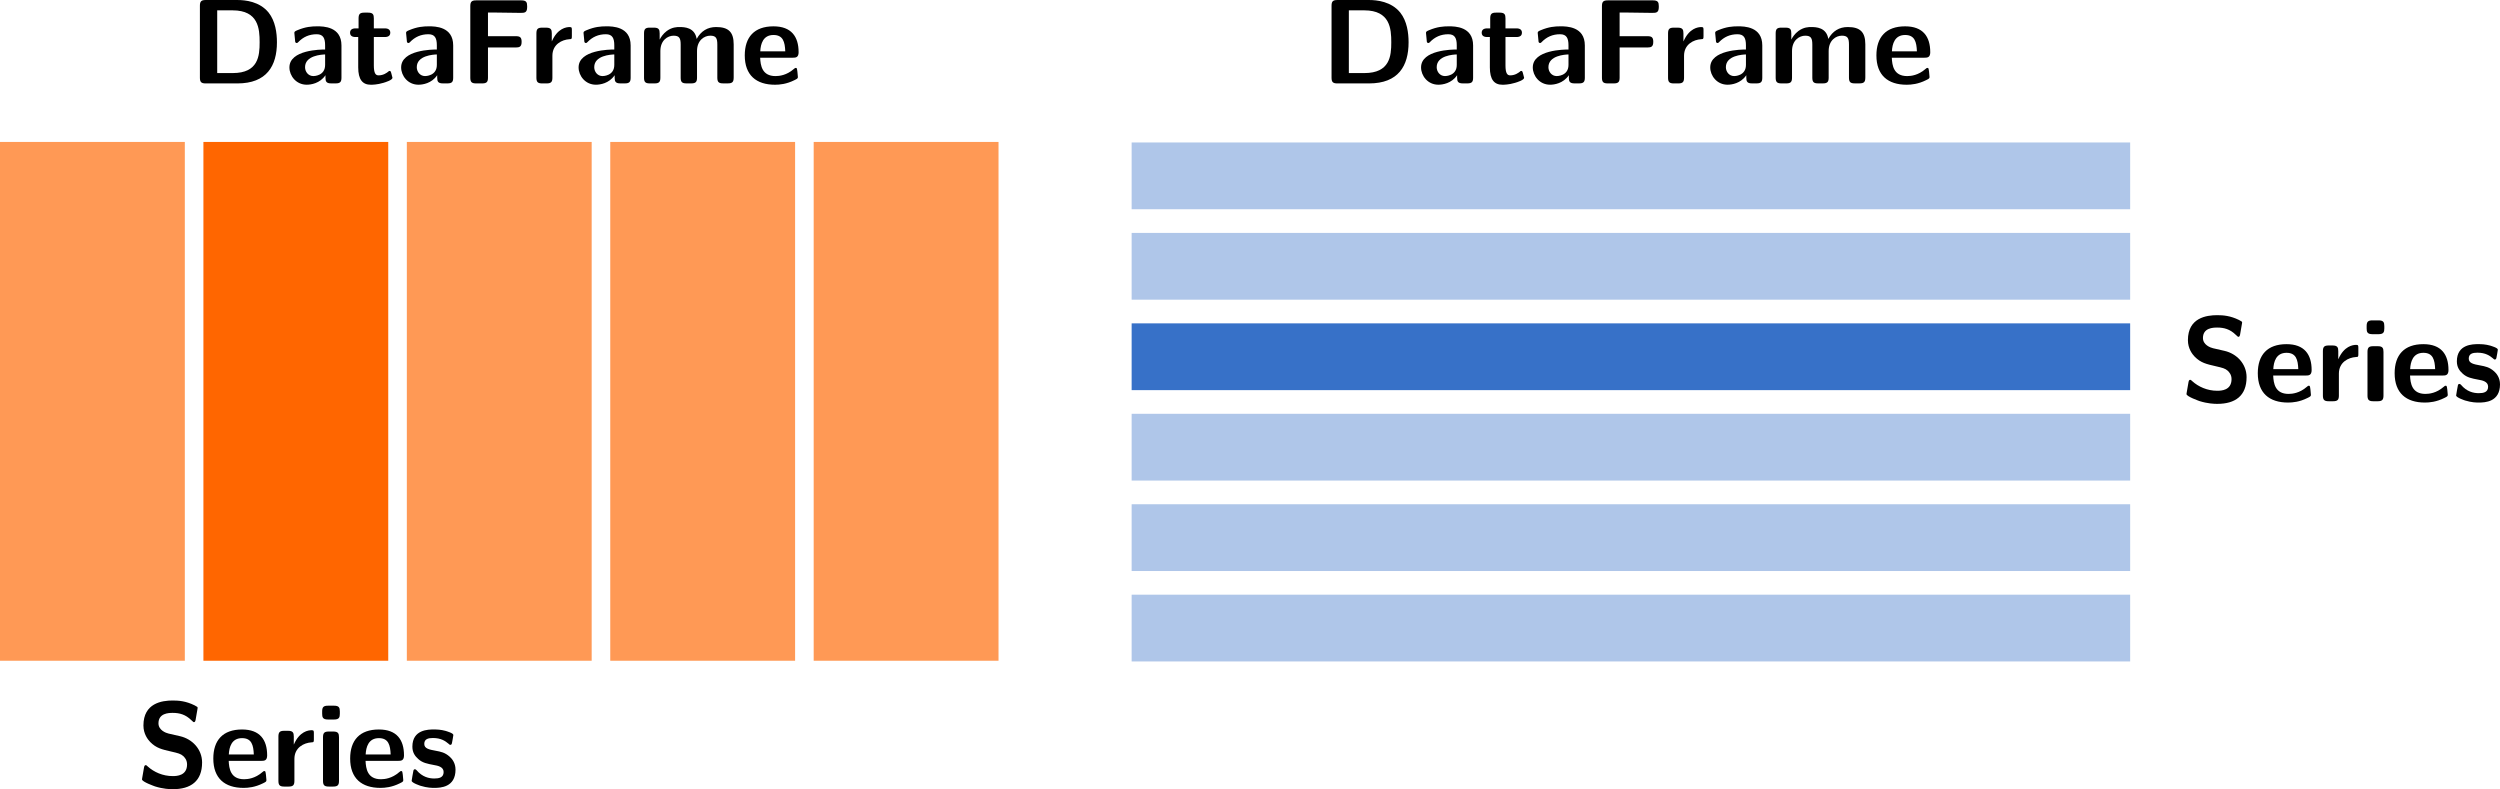 <?xml version="1.0" encoding="UTF-8" standalone="no"?>
<svg
   xmlns:dc="http://purl.org/dc/elements/1.1/"
   xmlns:cc="http://creativecommons.org/ns#"
   xmlns:rdf="http://www.w3.org/1999/02/22-rdf-syntax-ns#"
   xmlns:svg="http://www.w3.org/2000/svg"
   xmlns="http://www.w3.org/2000/svg"
   id="svg8"
   version="1.1"
   viewBox="0 0 220.156 69.499"
   height="262.674"
   width="832.087">
  <defs
     id="defs2" />
  <g
     transform="translate(-39.183,-131.041)"
     id="layer1">
    <g
       id="g1019">
      <rect
         style="fill:#afc6e9;stroke:none;stroke-width:0.05;stroke-miterlimit:4;stroke-dasharray:none;stroke-opacity:1"
         id="rect815"
         width="87.932"
         height="5.88"
         x="138.838"
         y="143.587" />
      <rect
         style="fill:#3771c8;stroke:none;stroke-width:0.05;stroke-miterlimit:4;stroke-dasharray:none;stroke-opacity:1"
         id="rect815-3"
         width="87.932"
         height="5.88"
         x="138.838"
         y="159.517" />
      <rect
         style="fill:#afc6e9;stroke:none;stroke-width:0.05;stroke-miterlimit:4;stroke-dasharray:none;stroke-opacity:1"
         id="rect815-6"
         width="87.932"
         height="5.88"
         x="138.838"
         y="151.552" />
      <rect
         style="fill:#afc6e9;stroke:none;stroke-width:0.05;stroke-miterlimit:4;stroke-dasharray:none;stroke-opacity:1"
         id="rect815-7"
         width="87.932"
         height="5.88"
         x="138.838"
         y="167.481" />
      <rect
         style="fill:#afc6e9;stroke:none;stroke-width:0.05;stroke-miterlimit:4;stroke-dasharray:none;stroke-opacity:1"
         id="rect815-5"
         width="87.932"
         height="5.88"
         x="138.838"
         y="175.446" />
      <rect
         style="fill:#afc6e9;stroke:none;stroke-width:0.05;stroke-miterlimit:4;stroke-dasharray:none;stroke-opacity:1"
         id="rect815-35"
         width="87.932"
         height="5.88"
         x="138.838"
         y="183.41" />
    </g>
    <g
       transform="translate(188.716,3.544)"
       id="text873"
       style="font-style:normal;font-variant:normal;font-weight:bold;font-stretch:normal;font-size:10.583px;line-height:1.25;font-family:'DejaVu Sans';-inkscape-font-specification:'DejaVu Sans Bold';letter-spacing:0px;word-spacing:0px;fill:#000000;fill-opacity:1;stroke:none;stroke-width:0.265"
       aria-label="Series">
      <path
         id="path893"
         style="font-style:normal;font-variant:normal;font-weight:bold;font-stretch:normal;font-family:'Latin Modern Sans';-inkscape-font-specification:'Latin Modern Sans Bold';stroke-width:0.265"
         d="m 48.306,160.714 c 0,-1.185 -0.878,-2.074 -1.937,-2.318 l -1.016,-0.233 c -0.233,-0.053 -0.889,-0.296 -0.889,-0.9 0,-0.9 0.9,-0.921 1.259,-0.921 0.593,0 1.122,0.138 1.64,0.646 0.169,0.159 0.18,0.169 0.222,0.169 0.064,0 0.116,-0.032 0.148,-0.191 l 0.159,-0.921 c 0.021,-0.085 0.021,-0.106 0.021,-0.138 0,-0.085 -0.011,-0.095 -0.275,-0.233 -0.751,-0.37 -1.376,-0.423 -1.916,-0.423 -0.942,0 -2.582,0.222 -2.582,2.201 0,0.751 0.392,1.238 0.593,1.45 0.54,0.55 1.037,0.656 1.863,0.847 0.593,0.138 0.826,0.191 1.058,0.402 0.106,0.106 0.328,0.328 0.328,0.73 0,0.995 -0.91,1.027 -1.259,1.027 -0.889,0 -1.662,-0.36 -2.191,-0.836 -0.127,-0.127 -0.148,-0.127 -0.191,-0.127 -0.064,0 -0.116,0.032 -0.148,0.191 l -0.159,0.921 c -0.021,0.085 -0.021,0.106 -0.021,0.138 0,0.222 1.101,0.603 1.154,0.624 0.709,0.222 1.281,0.243 1.556,0.243 1.587,0 2.582,-0.709 2.582,-2.349 z" />
      <path
         id="path895"
         style="font-style:normal;font-variant:normal;font-weight:bold;font-stretch:normal;font-family:'Latin Modern Sans';-inkscape-font-specification:'Latin Modern Sans Bold';stroke-width:0.265"
         d="m 54.035,160.079 c 0,-1.365 -0.635,-2.275 -2.212,-2.275 -1.693,0 -2.529,0.953 -2.529,2.561 0,1.736 1.005,2.582 2.667,2.582 0.402,0 1.005,-0.053 1.704,-0.402 0.233,-0.116 0.307,-0.148 0.307,-0.275 0,-0.074 -0.032,-0.381 -0.042,-0.466 -0.042,-0.328 -0.053,-0.339 -0.148,-0.339 -0.042,0 -0.064,0 -0.18,0.106 -0.624,0.54 -1.259,0.614 -1.598,0.614 -1.196,0 -1.323,-0.942 -1.355,-1.619 h 2.879 c 0.243,0 0.508,-0.011 0.508,-0.487 z m -1.175,-0.074 h -2.201 c 0.032,-0.646 0.243,-1.439 1.164,-1.439 0.847,0 1.005,0.614 1.037,1.439 z" />
      <path
         id="path897"
         style="font-style:normal;font-variant:normal;font-weight:bold;font-stretch:normal;font-family:'Latin Modern Sans';-inkscape-font-specification:'Latin Modern Sans Bold';stroke-width:0.265"
         d="m 58.149,158.65 v -0.497 c 0,-0.212 0,-0.286 -0.191,-0.286 -0.296,0 -1.069,0.106 -1.566,1.249 h -0.011 v -0.688 c 0,-0.339 -0.074,-0.508 -0.508,-0.508 H 55.535 c -0.381,0 -0.508,0.116 -0.508,0.508 v 3.895 c 0,0.381 0.116,0.508 0.508,0.508 h 0.392 c 0.402,0 0.508,-0.138 0.508,-0.508 v -1.926 c 0,-1.005 0.836,-1.418 1.503,-1.46 0.191,-0.011 0.212,-0.011 0.212,-0.286 z" />
      <path
         id="path899"
         style="font-style:normal;font-variant:normal;font-weight:bold;font-stretch:normal;font-family:'Latin Modern Sans';-inkscape-font-specification:'Latin Modern Sans Bold';stroke-width:0.265"
         d="m 60.362,162.323 v -3.831 c 0,-0.339 -0.074,-0.508 -0.508,-0.508 h -0.392 c -0.381,0 -0.508,0.116 -0.508,0.508 v 3.831 c 0,0.381 0.116,0.508 0.508,0.508 h 0.392 c 0.402,0 0.508,-0.138 0.508,-0.508 z m 0.074,-5.905 v -0.201 c 0,-0.339 -0.074,-0.508 -0.508,-0.508 h -0.54 c -0.402,0 -0.508,0.138 -0.508,0.508 v 0.201 c 0,0.307 0.053,0.508 0.508,0.508 h 0.54 c 0.445,0 0.508,-0.191 0.508,-0.508 z" />
      <path
         id="path901"
         style="font-style:normal;font-variant:normal;font-weight:bold;font-stretch:normal;font-family:'Latin Modern Sans';-inkscape-font-specification:'Latin Modern Sans Bold';stroke-width:0.265"
         d="m 66.086,160.079 c 0,-1.365 -0.635,-2.275 -2.212,-2.275 -1.693,0 -2.529,0.953 -2.529,2.561 0,1.736 1.005,2.582 2.667,2.582 0.402,0 1.005,-0.053 1.704,-0.402 0.233,-0.116 0.307,-0.148 0.307,-0.275 0,-0.074 -0.032,-0.381 -0.042,-0.466 -0.042,-0.328 -0.053,-0.339 -0.148,-0.339 -0.042,0 -0.064,0 -0.18,0.106 -0.624,0.54 -1.259,0.614 -1.598,0.614 -1.196,0 -1.323,-0.942 -1.355,-1.619 h 2.879 c 0.243,0 0.508,-0.011 0.508,-0.487 z m -1.175,-0.074 h -2.201 c 0.032,-0.646 0.243,-1.439 1.164,-1.439 0.847,0 1.005,0.614 1.037,1.439 z" />
      <path
         id="path903"
         style="font-style:normal;font-variant:normal;font-weight:bold;font-stretch:normal;font-family:'Latin Modern Sans';-inkscape-font-specification:'Latin Modern Sans Bold';stroke-width:0.265"
         d="m 70.623,161.338 c 0,-0.593 -0.318,-0.963 -0.508,-1.132 -0.423,-0.381 -0.794,-0.445 -1.238,-0.529 -0.582,-0.106 -1.005,-0.191 -1.005,-0.603 0,-0.434 0.349,-0.519 0.762,-0.519 0.709,0 1.09,0.265 1.365,0.497 0.106,0.106 0.127,0.106 0.169,0.106 0.106,0 0.127,-0.095 0.138,-0.138 0.021,-0.085 0.127,-0.677 0.127,-0.73 0,-0.169 -0.561,-0.318 -0.677,-0.36 -0.423,-0.116 -0.762,-0.127 -1.037,-0.127 -0.476,0 -1.894,0 -1.894,1.513 0,0.519 0.233,0.836 0.519,1.09 0.37,0.339 0.783,0.413 1.386,0.529 0.307,0.053 0.847,0.148 0.847,0.614 0,0.497 -0.413,0.572 -0.826,0.572 -0.466,0 -1.058,-0.138 -1.556,-0.73 -0.053,-0.053 -0.085,-0.085 -0.148,-0.085 -0.106,0 -0.127,0.095 -0.138,0.159 -0.021,0.148 -0.148,0.751 -0.148,0.857 0,0.191 0.794,0.445 0.794,0.445 0.582,0.18 1.016,0.18 1.196,0.18 0.54,0 1.873,-0.042 1.873,-1.609 z" />
    </g>
    <g
       transform="translate(13.449,5.292)"
       id="text873-0"
       style="font-style:normal;font-variant:normal;font-weight:bold;font-stretch:normal;font-size:10.583px;line-height:1.25;font-family:'DejaVu Sans';-inkscape-font-specification:'DejaVu Sans Bold';letter-spacing:0px;word-spacing:0px;fill:#000000;fill-opacity:1;stroke:none;stroke-width:0.265"
       aria-label="DataFrame">
      <path
         id="path906"
         style="font-style:normal;font-variant:normal;font-weight:bold;font-stretch:normal;font-family:'Latin Modern Sans';-inkscape-font-specification:'Latin Modern Sans Bold';stroke-width:0.265"
         d="m 149.777,129.475 c 0,-0.836 -0.138,-1.863 -0.73,-2.614 -0.794,-0.984 -2.064,-1.111 -2.752,-1.111 h -2.794 c -0.381,0 -0.508,0.116 -0.508,0.508 v 6.329 c 0,0.381 0.116,0.508 0.508,0.508 h 2.794 c 2.582,0 3.482,-1.545 3.482,-3.619 z m -1.524,0 c 0,1.196 -0.116,2.709 -2.371,2.709 h -1.365 v -5.524 h 1.355 c 2.286,0 2.381,1.63 2.381,2.815 z" />
      <path
         id="path908"
         style="font-style:normal;font-variant:normal;font-weight:bold;font-stretch:normal;font-family:'Latin Modern Sans';-inkscape-font-specification:'Latin Modern Sans Bold';stroke-width:0.265"
         d="m 155.459,132.586 v -2.836 c 0,-1.672 -1.609,-1.683 -2.138,-1.683 -0.497,0 -1.027,0.042 -1.736,0.339 -0.222,0.095 -0.275,0.127 -0.275,0.243 0,0.074 0.064,0.688 0.074,0.773 0.011,0.064 0.064,0.116 0.138,0.116 0.053,0 0.085,-0.032 0.116,-0.064 0.455,-0.476 0.984,-0.709 1.64,-0.709 0.572,0 0.741,0.349 0.741,0.974 v 0.37 c -0.37,0 -3.143,0.021 -3.143,1.577 0,0.741 0.593,1.524 1.524,1.524 0.36,0 1.154,-0.106 1.651,-0.836 v 0.212 c 0,0.339 0.074,0.508 0.508,0.508 h 0.392 c 0.402,0 0.508,-0.138 0.508,-0.508 z m -1.439,-1.122 c 0,0.984 -1.005,0.984 -1.037,0.984 -0.445,0 -0.73,-0.381 -0.73,-0.783 0,-1.037 1.471,-1.111 1.767,-1.122 z" />
      <path
         id="path910"
         style="font-style:normal;font-variant:normal;font-weight:bold;font-stretch:normal;font-family:'Latin Modern Sans';-inkscape-font-specification:'Latin Modern Sans Bold';stroke-width:0.265"
         d="m 159.951,132.597 c 0,-0.032 -0.021,-0.106 -0.085,-0.328 -0.053,-0.212 -0.074,-0.275 -0.169,-0.275 -0.053,0 -0.064,0.011 -0.127,0.074 -0.116,0.085 -0.402,0.318 -0.847,0.318 -0.254,0 -0.413,-0.18 -0.413,-0.878 v -2.498 h 0.942 c 0.127,0 0.508,0 0.508,-0.381 0,-0.381 -0.381,-0.381 -0.508,-0.381 h -0.942 v -0.878 c 0,-0.339 -0.074,-0.508 -0.508,-0.508 h -0.328 c -0.381,0 -0.508,0.116 -0.508,0.508 v 0.878 h -0.243 c -0.116,0 -0.508,0 -0.508,0.381 0,0.381 0.381,0.381 0.508,0.381 h 0.212 v 2.678 c 0,1.069 0.381,1.524 1.111,1.524 0.095,0 0.561,0 1.111,-0.169 0.18,-0.053 0.794,-0.243 0.794,-0.445 z" />
      <path
         id="path912"
         style="font-style:normal;font-variant:normal;font-weight:bold;font-stretch:normal;font-family:'Latin Modern Sans';-inkscape-font-specification:'Latin Modern Sans Bold';stroke-width:0.265"
         d="m 165.298,132.586 v -2.836 c 0,-1.672 -1.609,-1.683 -2.138,-1.683 -0.497,0 -1.027,0.042 -1.736,0.339 -0.222,0.095 -0.275,0.127 -0.275,0.243 0,0.074 0.064,0.688 0.074,0.773 0.011,0.064 0.064,0.116 0.138,0.116 0.053,0 0.085,-0.032 0.116,-0.064 0.455,-0.476 0.984,-0.709 1.64,-0.709 0.572,0 0.741,0.349 0.741,0.974 v 0.37 c -0.37,0 -3.143,0.021 -3.143,1.577 0,0.741 0.593,1.524 1.524,1.524 0.36,0 1.154,-0.106 1.651,-0.836 v 0.212 c 0,0.339 0.074,0.508 0.508,0.508 h 0.392 c 0.402,0 0.508,-0.138 0.508,-0.508 z m -1.439,-1.122 c 0,0.984 -1.005,0.984 -1.037,0.984 -0.445,0 -0.73,-0.381 -0.73,-0.783 0,-1.037 1.471,-1.111 1.767,-1.122 z" />
      <path
         id="path914"
         style="font-style:normal;font-variant:normal;font-weight:bold;font-stretch:normal;font-family:'Latin Modern Sans';-inkscape-font-specification:'Latin Modern Sans Bold';stroke-width:0.265"
         d="m 171.811,126.374 v -0.085 c 0,-0.339 -0.074,-0.508 -0.508,-0.508 h -3.99 c -0.381,0 -0.508,0.116 -0.508,0.508 v 6.297 c 0,0.381 0.116,0.508 0.508,0.508 h 0.54 c 0.402,0 0.508,-0.138 0.508,-0.508 v -2.656 h 2.455 c 0.328,0 0.508,-0.074 0.508,-0.497 0,-0.392 -0.138,-0.497 -0.508,-0.497 h -2.455 v -2.085 h 0.455 l 2.392,0.032 c 0.36,0 0.603,0 0.603,-0.508 z" />
      <path
         id="path916"
         style="font-style:normal;font-variant:normal;font-weight:bold;font-stretch:normal;font-family:'Latin Modern Sans';-inkscape-font-specification:'Latin Modern Sans Bold';stroke-width:0.265"
         d="m 175.749,128.914 v -0.497 c 0,-0.212 0,-0.286 -0.191,-0.286 -0.296,0 -1.069,0.106 -1.566,1.249 h -0.011 v -0.688 c 0,-0.339 -0.074,-0.508 -0.508,-0.508 h -0.339 c -0.381,0 -0.508,0.116 -0.508,0.508 v 3.895 c 0,0.381 0.116,0.508 0.508,0.508 h 0.392 c 0.402,0 0.508,-0.138 0.508,-0.508 v -1.926 c 0,-1.005 0.836,-1.418 1.503,-1.46 0.191,-0.011 0.212,-0.011 0.212,-0.286 z" />
      <path
         id="path918"
         style="font-style:normal;font-variant:normal;font-weight:bold;font-stretch:normal;font-family:'Latin Modern Sans';-inkscape-font-specification:'Latin Modern Sans Bold';stroke-width:0.265"
         d="m 180.925,132.586 v -2.836 c 0,-1.672 -1.609,-1.683 -2.138,-1.683 -0.497,0 -1.027,0.042 -1.736,0.339 -0.222,0.095 -0.275,0.127 -0.275,0.243 0,0.074 0.064,0.688 0.074,0.773 0.011,0.064 0.064,0.116 0.138,0.116 0.053,0 0.085,-0.032 0.116,-0.064 0.455,-0.476 0.984,-0.709 1.64,-0.709 0.572,0 0.741,0.349 0.741,0.974 v 0.37 c -0.37,0 -3.143,0.021 -3.143,1.577 0,0.741 0.593,1.524 1.524,1.524 0.36,0 1.154,-0.106 1.651,-0.836 v 0.212 c 0,0.339 0.074,0.508 0.508,0.508 h 0.392 c 0.402,0 0.508,-0.138 0.508,-0.508 z m -1.439,-1.122 c 0,0.984 -1.005,0.984 -1.037,0.984 -0.445,0 -0.73,-0.381 -0.73,-0.783 0,-1.037 1.471,-1.111 1.767,-1.122 z" />
      <path
         id="path920"
         style="font-style:normal;font-variant:normal;font-weight:bold;font-stretch:normal;font-family:'Latin Modern Sans';-inkscape-font-specification:'Latin Modern Sans Bold';stroke-width:0.265"
         d="m 189.999,132.586 v -2.932 c 0,-1.09 -0.466,-1.524 -1.545,-1.524 -0.751,0 -1.333,0.349 -1.714,1.048 -0.169,-1.016 -1.069,-1.048 -1.513,-1.048 -0.201,0 -0.646,0 -1.122,0.349 -0.328,0.243 -0.54,0.582 -0.614,0.741 h -0.011 v -0.529 c 0,-0.339 -0.074,-0.508 -0.508,-0.508 h -0.36 c -0.381,0 -0.508,0.116 -0.508,0.508 v 3.895 c 0,0.381 0.116,0.508 0.508,0.508 h 0.423 c 0.402,0 0.508,-0.138 0.508,-0.508 v -2.339 c 0,-0.953 0.646,-1.355 1.164,-1.355 0.508,0 0.624,0.222 0.624,0.783 v 2.91 c 0,0.381 0.116,0.508 0.508,0.508 h 0.423 c 0.402,0 0.508,-0.138 0.508,-0.508 v -2.339 c 0,-0.953 0.646,-1.355 1.164,-1.355 0.508,0 0.624,0.222 0.624,0.783 v 2.91 c 0,0.381 0.116,0.508 0.508,0.508 h 0.423 c 0.402,0 0.508,-0.138 0.508,-0.508 z" />
      <path
         id="path922"
         style="font-style:normal;font-variant:normal;font-weight:bold;font-stretch:normal;font-family:'Latin Modern Sans';-inkscape-font-specification:'Latin Modern Sans Bold';stroke-width:0.265"
         d="m 195.716,130.343 c 0,-1.365 -0.635,-2.275 -2.212,-2.275 -1.693,0 -2.529,0.953 -2.529,2.561 0,1.736 1.005,2.582 2.667,2.582 0.402,0 1.005,-0.053 1.704,-0.402 0.233,-0.116 0.307,-0.148 0.307,-0.275 0,-0.074 -0.032,-0.381 -0.042,-0.466 -0.042,-0.328 -0.053,-0.339 -0.148,-0.339 -0.042,0 -0.064,0 -0.18,0.106 -0.624,0.54 -1.259,0.614 -1.598,0.614 -1.196,0 -1.323,-0.942 -1.355,-1.619 h 2.879 c 0.243,0 0.508,-0.011 0.508,-0.487 z m -1.175,-0.074 h -2.201 c 0.032,-0.646 0.243,-1.439 1.164,-1.439 0.847,0 1.005,0.614 1.037,1.439 z" />
    </g>
    <g
       transform="matrix(1,0,0,0.924,30.772,12.595)"
       id="g1011">
      <rect
         style="fill:#ff6600;stroke:none;stroke-width:0.062;stroke-miterlimit:4;stroke-dasharray:none;stroke-opacity:1"
         id="rect815-78"
         width="16.277"
         height="49.445"
         x="26.324"
         y="141.716" />
      <rect
         style="fill:#ff9955;stroke:none;stroke-width:0.062;stroke-miterlimit:4;stroke-dasharray:none;stroke-opacity:1"
         id="rect815-78-9"
         width="16.277"
         height="49.445"
         x="62.152"
         y="141.716" />
      <rect
         style="fill:#ff9955;stroke:none;stroke-width:0.062;stroke-miterlimit:4;stroke-dasharray:none;stroke-opacity:1"
         id="rect815-78-1"
         width="16.277"
         height="49.445"
         x="8.41"
         y="141.716" />
      <rect
         style="fill:#ff9955;stroke:none;stroke-width:0.062;stroke-miterlimit:4;stroke-dasharray:none;stroke-opacity:1"
         id="rect815-78-5"
         width="16.277"
         height="49.445"
         x="44.238"
         y="141.716" />
      <rect
         style="fill:#ff9955;stroke:none;stroke-width:0.062;stroke-miterlimit:4;stroke-dasharray:none;stroke-opacity:1"
         id="rect815-78-4"
         width="16.277"
         height="49.445"
         x="80.066"
         y="141.716" />
    </g>
    <g
       transform="translate(8.674,37.477)"
       id="text873-9"
       style="font-style:normal;font-variant:normal;font-weight:bold;font-stretch:normal;font-size:10.583px;line-height:1.25;font-family:'DejaVu Sans';-inkscape-font-specification:'DejaVu Sans Bold';letter-spacing:0px;word-spacing:0px;fill:#000000;fill-opacity:1;stroke:none;stroke-width:0.265"
       aria-label="Series">
      <path
         id="path893-2"
         style="font-style:normal;font-variant:normal;font-weight:bold;font-stretch:normal;font-family:'Latin Modern Sans';-inkscape-font-specification:'Latin Modern Sans Bold';stroke-width:0.265"
         d="m 48.306,160.714 c 0,-1.185 -0.878,-2.074 -1.937,-2.318 l -1.016,-0.233 c -0.233,-0.053 -0.889,-0.296 -0.889,-0.9 0,-0.9 0.9,-0.921 1.259,-0.921 0.593,0 1.122,0.138 1.64,0.646 0.169,0.159 0.18,0.169 0.222,0.169 0.064,0 0.116,-0.032 0.148,-0.191 l 0.159,-0.921 c 0.021,-0.085 0.021,-0.106 0.021,-0.138 0,-0.085 -0.011,-0.095 -0.275,-0.233 -0.751,-0.37 -1.376,-0.423 -1.916,-0.423 -0.942,0 -2.582,0.222 -2.582,2.201 0,0.751 0.392,1.238 0.593,1.45 0.54,0.55 1.037,0.656 1.863,0.847 0.593,0.138 0.826,0.191 1.058,0.402 0.106,0.106 0.328,0.328 0.328,0.73 0,0.995 -0.91,1.027 -1.259,1.027 -0.889,0 -1.662,-0.36 -2.191,-0.836 -0.127,-0.127 -0.148,-0.127 -0.191,-0.127 -0.064,0 -0.116,0.032 -0.148,0.191 l -0.159,0.921 c -0.021,0.085 -0.021,0.106 -0.021,0.138 0,0.222 1.101,0.603 1.154,0.624 0.709,0.222 1.281,0.243 1.556,0.243 1.587,0 2.582,-0.709 2.582,-2.349 z" />
      <path
         id="path895-5"
         style="font-style:normal;font-variant:normal;font-weight:bold;font-stretch:normal;font-family:'Latin Modern Sans';-inkscape-font-specification:'Latin Modern Sans Bold';stroke-width:0.265"
         d="m 54.035,160.079 c 0,-1.365 -0.635,-2.275 -2.212,-2.275 -1.693,0 -2.529,0.953 -2.529,2.561 0,1.736 1.005,2.582 2.667,2.582 0.402,0 1.005,-0.053 1.704,-0.402 0.233,-0.116 0.307,-0.148 0.307,-0.275 0,-0.074 -0.032,-0.381 -0.042,-0.466 -0.042,-0.328 -0.053,-0.339 -0.148,-0.339 -0.042,0 -0.064,0 -0.18,0.106 -0.624,0.54 -1.259,0.614 -1.598,0.614 -1.196,0 -1.323,-0.942 -1.355,-1.619 h 2.879 c 0.243,0 0.508,-0.011 0.508,-0.487 z m -1.175,-0.074 h -2.201 c 0.032,-0.646 0.243,-1.439 1.164,-1.439 0.847,0 1.005,0.614 1.037,1.439 z" />
      <path
         id="path897-7"
         style="font-style:normal;font-variant:normal;font-weight:bold;font-stretch:normal;font-family:'Latin Modern Sans';-inkscape-font-specification:'Latin Modern Sans Bold';stroke-width:0.265"
         d="m 58.149,158.65 v -0.497 c 0,-0.212 0,-0.286 -0.191,-0.286 -0.296,0 -1.069,0.106 -1.566,1.249 h -0.011 v -0.688 c 0,-0.339 -0.074,-0.508 -0.508,-0.508 H 55.535 c -0.381,0 -0.508,0.116 -0.508,0.508 v 3.895 c 0,0.381 0.116,0.508 0.508,0.508 h 0.392 c 0.402,0 0.508,-0.138 0.508,-0.508 v -1.926 c 0,-1.005 0.836,-1.418 1.503,-1.46 0.191,-0.011 0.212,-0.011 0.212,-0.286 z" />
      <path
         id="path899-4"
         style="font-style:normal;font-variant:normal;font-weight:bold;font-stretch:normal;font-family:'Latin Modern Sans';-inkscape-font-specification:'Latin Modern Sans Bold';stroke-width:0.265"
         d="m 60.362,162.323 v -3.831 c 0,-0.339 -0.074,-0.508 -0.508,-0.508 h -0.392 c -0.381,0 -0.508,0.116 -0.508,0.508 v 3.831 c 0,0.381 0.116,0.508 0.508,0.508 h 0.392 c 0.402,0 0.508,-0.138 0.508,-0.508 z m 0.074,-5.905 v -0.201 c 0,-0.339 -0.074,-0.508 -0.508,-0.508 h -0.54 c -0.402,0 -0.508,0.138 -0.508,0.508 v 0.201 c 0,0.307 0.053,0.508 0.508,0.508 h 0.54 c 0.445,0 0.508,-0.191 0.508,-0.508 z" />
      <path
         id="path901-9"
         style="font-style:normal;font-variant:normal;font-weight:bold;font-stretch:normal;font-family:'Latin Modern Sans';-inkscape-font-specification:'Latin Modern Sans Bold';stroke-width:0.265"
         d="m 66.086,160.079 c 0,-1.365 -0.635,-2.275 -2.212,-2.275 -1.693,0 -2.529,0.953 -2.529,2.561 0,1.736 1.005,2.582 2.667,2.582 0.402,0 1.005,-0.053 1.704,-0.402 0.233,-0.116 0.307,-0.148 0.307,-0.275 0,-0.074 -0.032,-0.381 -0.042,-0.466 -0.042,-0.328 -0.053,-0.339 -0.148,-0.339 -0.042,0 -0.064,0 -0.18,0.106 -0.624,0.54 -1.259,0.614 -1.598,0.614 -1.196,0 -1.323,-0.942 -1.355,-1.619 h 2.879 c 0.243,0 0.508,-0.011 0.508,-0.487 z m -1.175,-0.074 h -2.201 c 0.032,-0.646 0.243,-1.439 1.164,-1.439 0.847,0 1.005,0.614 1.037,1.439 z" />
      <path
         id="path903-9"
         style="font-style:normal;font-variant:normal;font-weight:bold;font-stretch:normal;font-family:'Latin Modern Sans';-inkscape-font-specification:'Latin Modern Sans Bold';stroke-width:0.265"
         d="m 70.623,161.338 c 0,-0.593 -0.318,-0.963 -0.508,-1.132 -0.423,-0.381 -0.794,-0.445 -1.238,-0.529 -0.582,-0.106 -1.005,-0.191 -1.005,-0.603 0,-0.434 0.349,-0.519 0.762,-0.519 0.709,0 1.09,0.265 1.365,0.497 0.106,0.106 0.127,0.106 0.169,0.106 0.106,0 0.127,-0.095 0.138,-0.138 0.021,-0.085 0.127,-0.677 0.127,-0.73 0,-0.169 -0.561,-0.318 -0.677,-0.36 -0.423,-0.116 -0.762,-0.127 -1.037,-0.127 -0.476,0 -1.894,0 -1.894,1.513 0,0.519 0.233,0.836 0.519,1.09 0.37,0.339 0.783,0.413 1.386,0.529 0.307,0.053 0.847,0.148 0.847,0.614 0,0.497 -0.413,0.572 -0.826,0.572 -0.466,0 -1.058,-0.138 -1.556,-0.73 -0.053,-0.053 -0.085,-0.085 -0.148,-0.085 -0.106,0 -0.127,0.095 -0.138,0.159 -0.021,0.148 -0.148,0.751 -0.148,0.857 0,0.191 0.794,0.445 0.794,0.445 0.582,0.18 1.016,0.18 1.196,0.18 0.54,0 1.873,-0.042 1.873,-1.609 z" />
    </g>
    <g
       transform="translate(-86.206,5.292)"
       id="text873-0-4"
       style="font-style:normal;font-variant:normal;font-weight:bold;font-stretch:normal;font-size:10.583px;line-height:1.25;font-family:'DejaVu Sans';-inkscape-font-specification:'DejaVu Sans Bold';letter-spacing:0px;word-spacing:0px;fill:#000000;fill-opacity:1;stroke:none;stroke-width:0.265"
       aria-label="DataFrame">
      <path
         id="path906-5"
         style="font-style:normal;font-variant:normal;font-weight:bold;font-stretch:normal;font-family:'Latin Modern Sans';-inkscape-font-specification:'Latin Modern Sans Bold';stroke-width:0.265"
         d="m 149.777,129.475 c 0,-0.836 -0.138,-1.863 -0.73,-2.614 -0.794,-0.984 -2.064,-1.111 -2.752,-1.111 h -2.794 c -0.381,0 -0.508,0.116 -0.508,0.508 v 6.329 c 0,0.381 0.116,0.508 0.508,0.508 h 2.794 c 2.582,0 3.482,-1.545 3.482,-3.619 z m -1.524,0 c 0,1.196 -0.116,2.709 -2.371,2.709 h -1.365 v -5.524 h 1.355 c 2.286,0 2.381,1.63 2.381,2.815 z" />
      <path
         id="path908-9"
         style="font-style:normal;font-variant:normal;font-weight:bold;font-stretch:normal;font-family:'Latin Modern Sans';-inkscape-font-specification:'Latin Modern Sans Bold';stroke-width:0.265"
         d="m 155.459,132.586 v -2.836 c 0,-1.672 -1.609,-1.683 -2.138,-1.683 -0.497,0 -1.027,0.042 -1.736,0.339 -0.222,0.095 -0.275,0.127 -0.275,0.243 0,0.074 0.064,0.688 0.074,0.773 0.011,0.064 0.064,0.116 0.138,0.116 0.053,0 0.085,-0.032 0.116,-0.064 0.455,-0.476 0.984,-0.709 1.64,-0.709 0.572,0 0.741,0.349 0.741,0.974 v 0.37 c -0.37,0 -3.143,0.021 -3.143,1.577 0,0.741 0.593,1.524 1.524,1.524 0.36,0 1.154,-0.106 1.651,-0.836 v 0.212 c 0,0.339 0.074,0.508 0.508,0.508 h 0.392 c 0.402,0 0.508,-0.138 0.508,-0.508 z m -1.439,-1.122 c 0,0.984 -1.005,0.984 -1.037,0.984 -0.445,0 -0.73,-0.381 -0.73,-0.783 0,-1.037 1.471,-1.111 1.767,-1.122 z" />
      <path
         id="path910-3"
         style="font-style:normal;font-variant:normal;font-weight:bold;font-stretch:normal;font-family:'Latin Modern Sans';-inkscape-font-specification:'Latin Modern Sans Bold';stroke-width:0.265"
         d="m 159.951,132.597 c 0,-0.032 -0.021,-0.106 -0.085,-0.328 -0.053,-0.212 -0.074,-0.275 -0.169,-0.275 -0.053,0 -0.064,0.011 -0.127,0.074 -0.116,0.085 -0.402,0.318 -0.847,0.318 -0.254,0 -0.413,-0.18 -0.413,-0.878 v -2.498 h 0.942 c 0.127,0 0.508,0 0.508,-0.381 0,-0.381 -0.381,-0.381 -0.508,-0.381 h -0.942 v -0.878 c 0,-0.339 -0.074,-0.508 -0.508,-0.508 h -0.328 c -0.381,0 -0.508,0.116 -0.508,0.508 v 0.878 h -0.243 c -0.116,0 -0.508,0 -0.508,0.381 0,0.381 0.381,0.381 0.508,0.381 h 0.212 v 2.678 c 0,1.069 0.381,1.524 1.111,1.524 0.095,0 0.561,0 1.111,-0.169 0.18,-0.053 0.794,-0.243 0.794,-0.445 z" />
      <path
         id="path912-5"
         style="font-style:normal;font-variant:normal;font-weight:bold;font-stretch:normal;font-family:'Latin Modern Sans';-inkscape-font-specification:'Latin Modern Sans Bold';stroke-width:0.265"
         d="m 165.298,132.586 v -2.836 c 0,-1.672 -1.609,-1.683 -2.138,-1.683 -0.497,0 -1.027,0.042 -1.736,0.339 -0.222,0.095 -0.275,0.127 -0.275,0.243 0,0.074 0.064,0.688 0.074,0.773 0.011,0.064 0.064,0.116 0.138,0.116 0.053,0 0.085,-0.032 0.116,-0.064 0.455,-0.476 0.984,-0.709 1.64,-0.709 0.572,0 0.741,0.349 0.741,0.974 v 0.37 c -0.37,0 -3.143,0.021 -3.143,1.577 0,0.741 0.593,1.524 1.524,1.524 0.36,0 1.154,-0.106 1.651,-0.836 v 0.212 c 0,0.339 0.074,0.508 0.508,0.508 h 0.392 c 0.402,0 0.508,-0.138 0.508,-0.508 z m -1.439,-1.122 c 0,0.984 -1.005,0.984 -1.037,0.984 -0.445,0 -0.73,-0.381 -0.73,-0.783 0,-1.037 1.471,-1.111 1.767,-1.122 z" />
      <path
         id="path914-7"
         style="font-style:normal;font-variant:normal;font-weight:bold;font-stretch:normal;font-family:'Latin Modern Sans';-inkscape-font-specification:'Latin Modern Sans Bold';stroke-width:0.265"
         d="m 171.811,126.374 v -0.085 c 0,-0.339 -0.074,-0.508 -0.508,-0.508 h -3.99 c -0.381,0 -0.508,0.116 -0.508,0.508 v 6.297 c 0,0.381 0.116,0.508 0.508,0.508 h 0.54 c 0.402,0 0.508,-0.138 0.508,-0.508 v -2.656 h 2.455 c 0.328,0 0.508,-0.074 0.508,-0.497 0,-0.392 -0.138,-0.497 -0.508,-0.497 h -2.455 v -2.085 h 0.455 l 2.392,0.032 c 0.36,0 0.603,0 0.603,-0.508 z" />
      <path
         id="path916-0"
         style="font-style:normal;font-variant:normal;font-weight:bold;font-stretch:normal;font-family:'Latin Modern Sans';-inkscape-font-specification:'Latin Modern Sans Bold';stroke-width:0.265"
         d="m 175.749,128.914 v -0.497 c 0,-0.212 0,-0.286 -0.191,-0.286 -0.296,0 -1.069,0.106 -1.566,1.249 h -0.011 v -0.688 c 0,-0.339 -0.074,-0.508 -0.508,-0.508 h -0.339 c -0.381,0 -0.508,0.116 -0.508,0.508 v 3.895 c 0,0.381 0.116,0.508 0.508,0.508 h 0.392 c 0.402,0 0.508,-0.138 0.508,-0.508 v -1.926 c 0,-1.005 0.836,-1.418 1.503,-1.46 0.191,-0.011 0.212,-0.011 0.212,-0.286 z" />
      <path
         id="path918-8"
         style="font-style:normal;font-variant:normal;font-weight:bold;font-stretch:normal;font-family:'Latin Modern Sans';-inkscape-font-specification:'Latin Modern Sans Bold';stroke-width:0.265"
         d="m 180.925,132.586 v -2.836 c 0,-1.672 -1.609,-1.683 -2.138,-1.683 -0.497,0 -1.027,0.042 -1.736,0.339 -0.222,0.095 -0.275,0.127 -0.275,0.243 0,0.074 0.064,0.688 0.074,0.773 0.011,0.064 0.064,0.116 0.138,0.116 0.053,0 0.085,-0.032 0.116,-0.064 0.455,-0.476 0.984,-0.709 1.64,-0.709 0.572,0 0.741,0.349 0.741,0.974 v 0.37 c -0.37,0 -3.143,0.021 -3.143,1.577 0,0.741 0.593,1.524 1.524,1.524 0.36,0 1.154,-0.106 1.651,-0.836 v 0.212 c 0,0.339 0.074,0.508 0.508,0.508 h 0.392 c 0.402,0 0.508,-0.138 0.508,-0.508 z m -1.439,-1.122 c 0,0.984 -1.005,0.984 -1.037,0.984 -0.445,0 -0.73,-0.381 -0.73,-0.783 0,-1.037 1.471,-1.111 1.767,-1.122 z" />
      <path
         id="path920-1"
         style="font-style:normal;font-variant:normal;font-weight:bold;font-stretch:normal;font-family:'Latin Modern Sans';-inkscape-font-specification:'Latin Modern Sans Bold';stroke-width:0.265"
         d="m 189.999,132.586 v -2.932 c 0,-1.09 -0.466,-1.524 -1.545,-1.524 -0.751,0 -1.333,0.349 -1.714,1.048 -0.169,-1.016 -1.069,-1.048 -1.513,-1.048 -0.201,0 -0.646,0 -1.122,0.349 -0.328,0.243 -0.54,0.582 -0.614,0.741 h -0.011 v -0.529 c 0,-0.339 -0.074,-0.508 -0.508,-0.508 h -0.36 c -0.381,0 -0.508,0.116 -0.508,0.508 v 3.895 c 0,0.381 0.116,0.508 0.508,0.508 h 0.423 c 0.402,0 0.508,-0.138 0.508,-0.508 v -2.339 c 0,-0.953 0.646,-1.355 1.164,-1.355 0.508,0 0.624,0.222 0.624,0.783 v 2.91 c 0,0.381 0.116,0.508 0.508,0.508 h 0.423 c 0.402,0 0.508,-0.138 0.508,-0.508 v -2.339 c 0,-0.953 0.646,-1.355 1.164,-1.355 0.508,0 0.624,0.222 0.624,0.783 v 2.91 c 0,0.381 0.116,0.508 0.508,0.508 h 0.423 c 0.402,0 0.508,-0.138 0.508,-0.508 z" />
      <path
         id="path922-9"
         style="font-style:normal;font-variant:normal;font-weight:bold;font-stretch:normal;font-family:'Latin Modern Sans';-inkscape-font-specification:'Latin Modern Sans Bold';stroke-width:0.265"
         d="m 195.716,130.343 c 0,-1.365 -0.635,-2.275 -2.212,-2.275 -1.693,0 -2.529,0.953 -2.529,2.561 0,1.736 1.005,2.582 2.667,2.582 0.402,0 1.005,-0.053 1.704,-0.402 0.233,-0.116 0.307,-0.148 0.307,-0.275 0,-0.074 -0.032,-0.381 -0.042,-0.466 -0.042,-0.328 -0.053,-0.339 -0.148,-0.339 -0.042,0 -0.064,0 -0.18,0.106 -0.624,0.54 -1.259,0.614 -1.598,0.614 -1.196,0 -1.323,-0.942 -1.355,-1.619 h 2.879 c 0.243,0 0.508,-0.011 0.508,-0.487 z m -1.175,-0.074 h -2.201 c 0.032,-0.646 0.243,-1.439 1.164,-1.439 0.847,0 1.005,0.614 1.037,1.439 z" />
    </g>
  </g>
</svg>
